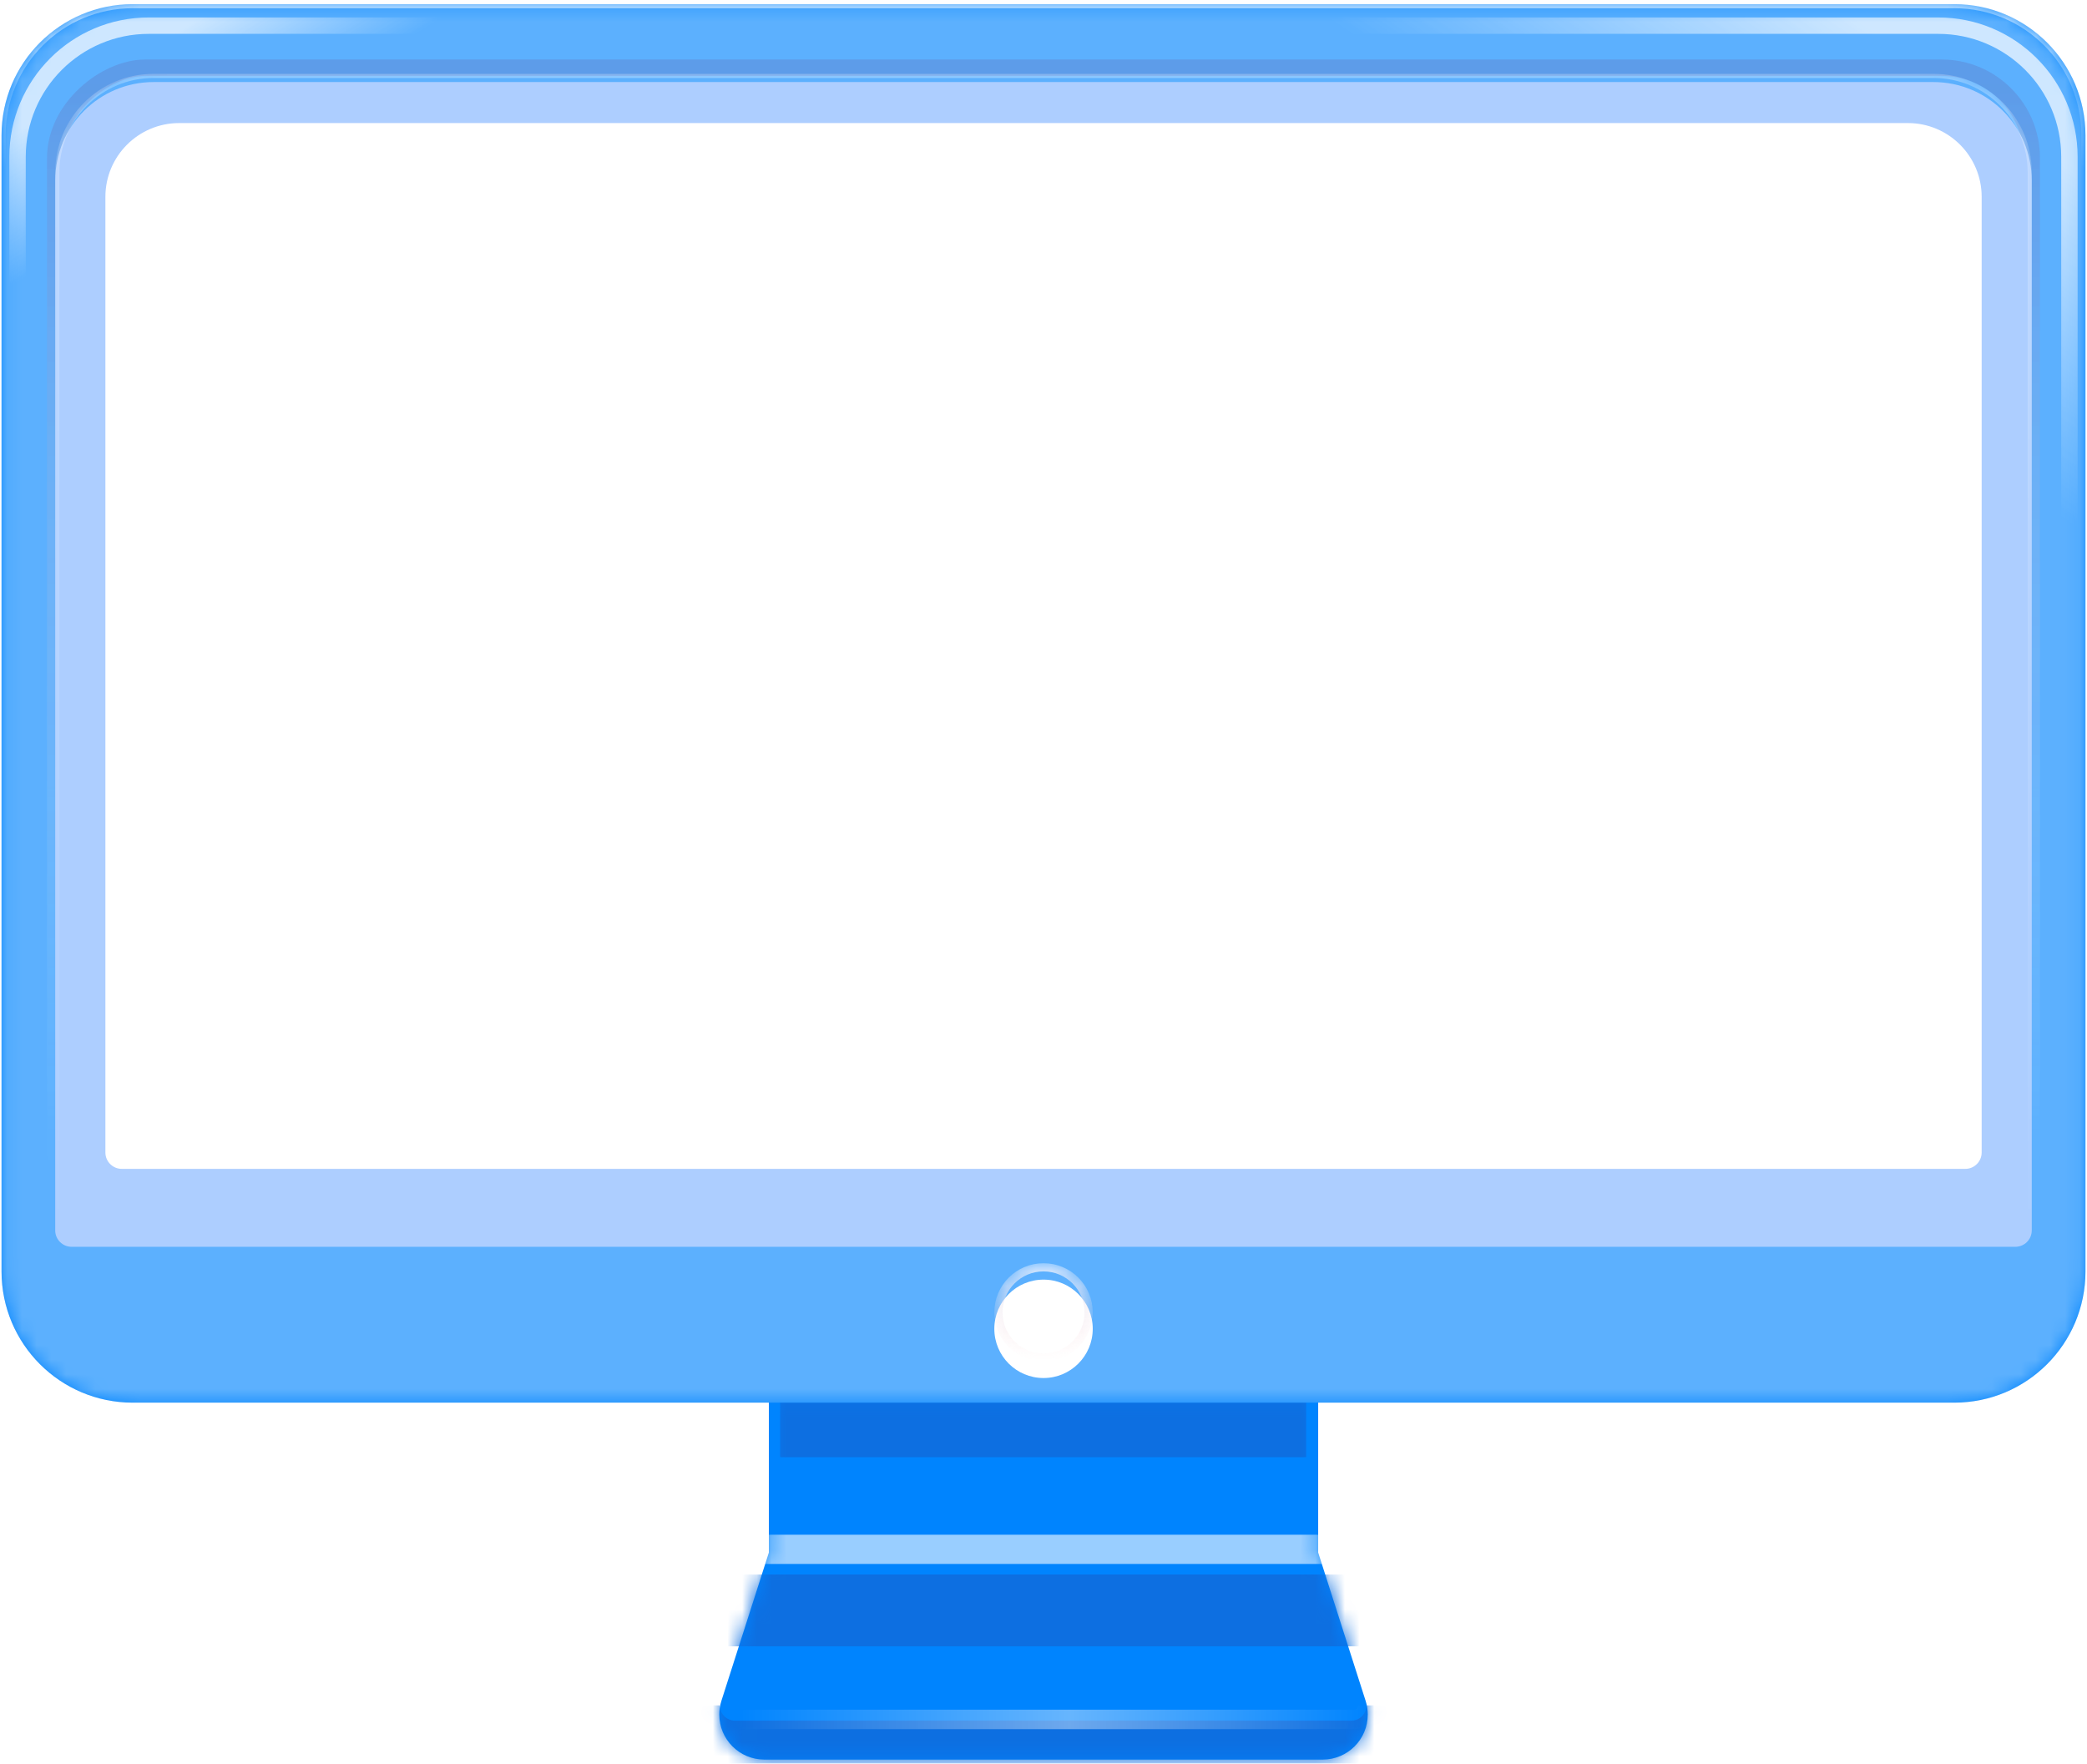 <svg width="142" height="120" viewBox="0 0 142 120" fill="none" xmlns="http://www.w3.org/2000/svg">
<g clip-path="url(#clip0_8090_19776)">
<path d="M52.314 95.084H89.689V105.629L92.917 115.72C93.014 116.022 93.063 116.337 93.063 116.654V116.654C93.063 118.346 91.691 119.719 89.998 119.719H52.004C50.312 119.719 48.94 118.346 48.94 116.654V116.654C48.94 116.337 48.989 116.022 49.085 115.72L52.314 105.629V95.084Z" fill="#0084FE"/>
<mask id="mask0_8090_19776" style="mask-type:alpha" maskUnits="userSpaceOnUse" x="48" y="95" width="46" height="25">
<path d="M52.316 95.084H89.691V105.629L92.919 115.72C93.016 116.022 93.065 116.337 93.065 116.654V116.654C93.065 118.346 91.693 119.719 90 119.719H52.006C50.314 119.719 48.941 118.346 48.941 116.654V116.654C48.941 116.337 48.991 116.022 49.087 115.72L52.316 105.629V95.084Z" fill="#FF2B2A"/>
</mask>
<g mask="url(#mask0_8090_19776)">
<g filter="url(#filter0_f_8090_19776)">
<path d="M95.627 116.032V116.032C95.627 118.068 93.976 119.719 91.94 119.719H50.015C47.979 119.719 46.328 118.068 46.328 116.032V116.032" stroke="#0D6FE1" stroke-width="5.301"/>
</g>
<g opacity="0.4" filter="url(#filter1_f_8090_19776)">
<path d="M93.065 116.032V116.032C93.065 116.558 92.639 116.984 92.112 116.984H49.894C49.368 116.984 48.941 116.558 48.941 116.032V116.032" stroke="url(#paint0_linear_8090_19776)" stroke-width="1.325"/>
</g>
<g filter="url(#filter2_f_8090_19776)">
<rect x="33.394" y="107.125" width="68.521" height="4.888" fill="#0D6FE1"/>
</g>
<g filter="url(#filter3_f_8090_19776)">
<rect x="53.08" y="91.024" width="35.793" height="8.12" fill="#0D6FE1"/>
</g>
<g opacity="0.6" filter="url(#filter4_f_8090_19776)">
<path d="M49.212 105.413H92.794" stroke="white" stroke-width="1.988"/>
</g>
</g>
<path d="M9.03 95.433C4.1 95.433 0.104 91.436 0.104 86.507L0.104 9.207C0.104 4.278 4.1 0.281 9.03 0.281L132.971 0.281C137.9 0.281 141.896 4.278 141.896 9.207L141.896 86.507C141.896 91.436 137.9 95.433 132.97 95.433L9.03 95.433Z" fill="#0084FE"/>
<mask id="mask1_8090_19776" style="mask-type:alpha" maskUnits="userSpaceOnUse" x="0" y="0" width="142" height="96">
<path d="M9.03 95.433C4.1 95.433 0.104 91.436 0.104 86.507L0.104 9.207C0.104 4.278 4.1 0.281 9.03 0.281L132.971 0.281C137.9 0.281 141.896 4.278 141.896 9.207L141.896 86.507C141.896 91.436 137.9 95.433 132.97 95.433L9.03 95.433Z" fill="#FF2B2A"/>
</mask>
<g mask="url(#mask1_8090_19776)">
<g opacity="0.7" filter="url(#filter5_f_8090_19776)">
<path d="M10.12 95.433C5.191 95.433 1.194 91.436 1.194 86.507L1.194 10.672C1.194 5.743 5.191 1.746 10.12 1.746L131.878 1.746C136.808 1.746 140.804 5.743 140.804 10.672L140.804 86.507C140.804 91.436 136.808 95.433 131.878 95.433L10.12 95.433Z" stroke="url(#paint1_linear_8090_19776)" stroke-width="1.116"/>
</g>
<g filter="url(#filter6_f_8090_19776)">
<path d="M9.03 95.433C4.1 95.433 0.104 91.436 0.104 86.507L0.104 9.207C0.104 4.278 4.1 0.281 9.03 0.281L132.971 0.281C137.9 0.281 141.896 4.278 141.896 9.207L141.896 86.507C141.896 91.436 137.9 95.433 132.97 95.433L9.03 95.433Z" stroke="url(#paint2_linear_8090_19776)" stroke-width="0.558"/>
</g>
<g opacity="0.7" filter="url(#filter7_f_8090_19776)">
<path d="M10.12 95.433C5.191 95.433 1.194 91.436 1.194 86.507L1.194 10.672C1.194 5.743 5.191 1.746 10.12 1.746L131.878 1.746C136.808 1.746 140.804 5.743 140.804 10.672L140.804 86.507C140.804 91.436 136.808 95.433 131.878 95.433L10.12 95.433Z" stroke="url(#paint3_linear_8090_19776)" stroke-width="1.116"/>
</g>
<g opacity="0.4" filter="url(#filter8_f_8090_19776)">
<rect x="3.757" y="95.433" width="90.826" height="134.484" rx="6.137" transform="rotate(-90 3.757 95.433)" stroke="url(#paint4_linear_8090_19776)" stroke-width="1.116"/>
</g>
<g filter="url(#filter9_d_8090_19776)">
<path d="M4.873 84.271C4.256 84.271 3.757 83.772 3.757 83.155L3.757 11.719C3.757 8.022 6.754 5.025 10.451 5.025L131.546 5.025C135.244 5.025 138.241 8.022 138.241 11.719L138.241 83.155C138.241 83.772 137.741 84.271 137.125 84.271L4.873 84.271Z" fill="#80B3FF"/>
</g>
<mask id="mask2_8090_19776" style="mask-type:alpha" maskUnits="userSpaceOnUse" x="3" y="5" width="136" height="80">
<path d="M4.876 84.271C4.259 84.271 3.76 83.771 3.76 83.155L3.76 11.719C3.76 8.022 6.757 5.025 10.454 5.025L131.549 5.025C135.247 5.025 138.244 8.022 138.244 11.719L138.244 83.155C138.244 83.771 137.744 84.271 137.128 84.271L4.876 84.271Z" fill="#FF8080"/>
</mask>
<g mask="url(#mask2_8090_19776)">
<g opacity="0.4" filter="url(#filter10_f_8090_19776)">
<path d="M3.899 83.155L3.899 11.719C3.899 8.099 6.834 5.164 10.454 5.164L131.549 5.164C135.17 5.164 138.104 8.099 138.104 11.719L138.104 83.155C138.104 83.694 137.667 84.131 137.128 84.131L4.876 84.131C4.336 84.131 3.899 83.694 3.899 83.155Z" stroke="url(#paint5_linear_8090_19776)" stroke-width="0.279"/>
</g>
</g>
<path opacity="0.2" d="M9.03 95.433C4.1 95.433 0.104 91.436 0.104 86.507L0.104 9.207C0.104 4.278 4.1 0.281 9.03 0.281L132.971 0.281C137.9 0.281 141.896 4.278 141.896 9.207L141.896 86.507C141.896 91.436 137.9 95.433 132.97 95.433L9.03 95.433Z" fill="white"/>
<path opacity="0.2" d="M9.03 95.433C4.1 95.433 0.104 91.436 0.104 86.507L0.104 9.207C0.104 4.278 4.1 0.281 9.03 0.281L132.971 0.281C137.9 0.281 141.896 4.278 141.896 9.207L141.896 86.507C141.896 91.436 137.9 95.433 132.97 95.433L9.03 95.433Z" fill="white"/>
</g>
<g filter="url(#filter11_d_8090_19776)">
<circle cx="71.002" cy="89.294" r="3.348" fill="white"/>
</g>
<mask id="mask3_8090_19776" style="mask-type:alpha" maskUnits="userSpaceOnUse" x="67" y="85" width="8" height="8">
<circle cx="71.002" cy="89.294" r="3.348" fill="white"/>
</mask>
<g mask="url(#mask3_8090_19776)">
<g filter="url(#filter12_f_8090_19776)">
<circle cx="71.002" cy="89.294" r="3.069" stroke="url(#paint6_linear_8090_19776)" stroke-width="0.558"/>
</g>
</g>
<g filter="url(#filter13_d_8090_19776)">
<path d="M8.287 79.527C7.67 79.527 7.171 79.028 7.171 78.412L7.171 13.394C7.171 10.621 9.419 8.373 12.192 8.373L129.812 8.373C132.585 8.373 134.833 10.621 134.833 13.394L134.833 78.412C134.833 79.028 134.334 79.527 133.718 79.527L8.287 79.527Z" fill="white"/>
</g>
</g>
<defs>
<filter id="filter0_f_8090_19776" x="43.346" y="115.7" width="55.262" height="7" filterUnits="userSpaceOnUse" color-interpolation-filters="sRGB">
<feFlood flood-opacity="0" result="BackgroundImageFix"/>
<feBlend mode="normal" in="SourceGraphic" in2="BackgroundImageFix" result="shape"/>
<feGaussianBlur stdDeviation="0.166" result="effect1_foregroundBlur_8090_19776"/>
</filter>
<filter id="filter1_f_8090_19776" x="46.953" y="114.706" width="48.1" height="4.266" filterUnits="userSpaceOnUse" color-interpolation-filters="sRGB">
<feFlood flood-opacity="0" result="BackgroundImageFix"/>
<feBlend mode="normal" in="SourceGraphic" in2="BackgroundImageFix" result="shape"/>
<feGaussianBlur stdDeviation="0.663" result="effect1_foregroundBlur_8090_19776"/>
</filter>
<filter id="filter2_f_8090_19776" x="29.087" y="102.818" width="77.135" height="13.502" filterUnits="userSpaceOnUse" color-interpolation-filters="sRGB">
<feFlood flood-opacity="0" result="BackgroundImageFix"/>
<feBlend mode="normal" in="SourceGraphic" in2="BackgroundImageFix" result="shape"/>
<feGaussianBlur stdDeviation="2.153" result="effect1_foregroundBlur_8090_19776"/>
</filter>
<filter id="filter3_f_8090_19776" x="48.773" y="86.717" width="44.407" height="16.734" filterUnits="userSpaceOnUse" color-interpolation-filters="sRGB">
<feFlood flood-opacity="0" result="BackgroundImageFix"/>
<feBlend mode="normal" in="SourceGraphic" in2="BackgroundImageFix" result="shape"/>
<feGaussianBlur stdDeviation="2.153" result="effect1_foregroundBlur_8090_19776"/>
</filter>
<filter id="filter4_f_8090_19776" x="45.236" y="100.443" width="51.533" height="9.939" filterUnits="userSpaceOnUse" color-interpolation-filters="sRGB">
<feFlood flood-opacity="0" result="BackgroundImageFix"/>
<feBlend mode="normal" in="SourceGraphic" in2="BackgroundImageFix" result="shape"/>
<feGaussianBlur stdDeviation="1.988" result="effect1_foregroundBlur_8090_19776"/>
</filter>
<filter id="filter5_f_8090_19776" x="-1.316" y="-0.764" width="144.631" height="98.707" filterUnits="userSpaceOnUse" color-interpolation-filters="sRGB">
<feFlood flood-opacity="0" result="BackgroundImageFix"/>
<feBlend mode="normal" in="SourceGraphic" in2="BackgroundImageFix" result="shape"/>
<feGaussianBlur stdDeviation="0.976" result="effect1_foregroundBlur_8090_19776"/>
</filter>
<filter id="filter6_f_8090_19776" x="-0.734" y="-0.555" width="143.467" height="96.825" filterUnits="userSpaceOnUse" color-interpolation-filters="sRGB">
<feFlood flood-opacity="0" result="BackgroundImageFix"/>
<feBlend mode="normal" in="SourceGraphic" in2="BackgroundImageFix" result="shape"/>
<feGaussianBlur stdDeviation="0.279" result="effect1_foregroundBlur_8090_19776"/>
</filter>
<filter id="filter7_f_8090_19776" x="-1.316" y="-0.764" width="144.631" height="98.707" filterUnits="userSpaceOnUse" color-interpolation-filters="sRGB">
<feFlood flood-opacity="0" result="BackgroundImageFix"/>
<feBlend mode="normal" in="SourceGraphic" in2="BackgroundImageFix" result="shape"/>
<feGaussianBlur stdDeviation="0.976" result="effect1_foregroundBlur_8090_19776"/>
</filter>
<filter id="filter8_f_8090_19776" x="2.083" y="2.933" width="137.831" height="94.173" filterUnits="userSpaceOnUse" color-interpolation-filters="sRGB">
<feFlood flood-opacity="0" result="BackgroundImageFix"/>
<feBlend mode="normal" in="SourceGraphic" in2="BackgroundImageFix" result="shape"/>
<feGaussianBlur stdDeviation="0.558" result="effect1_foregroundBlur_8090_19776"/>
</filter>
<filter id="filter9_d_8090_19776" x="3.199" y="5.025" width="135.6" height="80.362" filterUnits="userSpaceOnUse" color-interpolation-filters="sRGB">
<feFlood flood-opacity="0" result="BackgroundImageFix"/>
<feColorMatrix in="SourceAlpha" type="matrix" values="0 0 0 0 0 0 0 0 0 0 0 0 0 0 0 0 0 0 127 0" result="hardAlpha"/>
<feOffset dy="0.558"/>
<feGaussianBlur stdDeviation="0.279"/>
<feComposite in2="hardAlpha" operator="out"/>
<feColorMatrix type="matrix" values="0 0 0 0 0.041 0 0 0 0 0.324 0 0 0 0 0.874 0 0 0 1 0"/>
<feBlend mode="normal" in2="BackgroundImageFix" result="effect1_dropShadow_8090_19776"/>
<feBlend mode="normal" in="SourceGraphic" in2="effect1_dropShadow_8090_19776" result="shape"/>
</filter>
<filter id="filter10_f_8090_19776" x="3.202" y="4.467" width="135.6" height="80.362" filterUnits="userSpaceOnUse" color-interpolation-filters="sRGB">
<feFlood flood-opacity="0" result="BackgroundImageFix"/>
<feBlend mode="normal" in="SourceGraphic" in2="BackgroundImageFix" result="shape"/>
<feGaussianBlur stdDeviation="0.279" result="effect1_foregroundBlur_8090_19776"/>
</filter>
<filter id="filter11_d_8090_19776" x="66.538" y="85.945" width="8.929" height="8.928" filterUnits="userSpaceOnUse" color-interpolation-filters="sRGB">
<feFlood flood-opacity="0" result="BackgroundImageFix"/>
<feColorMatrix in="SourceAlpha" type="matrix" values="0 0 0 0 0 0 0 0 0 0 0 0 0 0 0 0 0 0 127 0" result="hardAlpha"/>
<feOffset dy="1.116"/>
<feGaussianBlur stdDeviation="0.558"/>
<feComposite in2="hardAlpha" operator="out"/>
<feColorMatrix type="matrix" values="0 0 0 0 0.041 0 0 0 0 0.474 0 0 0 0 0.874 0 0 0 1 0"/>
<feBlend mode="normal" in2="BackgroundImageFix" result="effect1_dropShadow_8090_19776"/>
<feBlend mode="normal" in="SourceGraphic" in2="effect1_dropShadow_8090_19776" result="shape"/>
</filter>
<filter id="filter12_f_8090_19776" x="67.374" y="85.666" width="7.255" height="7.255" filterUnits="userSpaceOnUse" color-interpolation-filters="sRGB">
<feFlood flood-opacity="0" result="BackgroundImageFix"/>
<feBlend mode="normal" in="SourceGraphic" in2="BackgroundImageFix" result="shape"/>
<feGaussianBlur stdDeviation="0.139" result="effect1_foregroundBlur_8090_19776"/>
</filter>
<filter id="filter13_d_8090_19776" x="5.183" y="6.385" width="131.638" height="75.13" filterUnits="userSpaceOnUse" color-interpolation-filters="sRGB">
<feFlood flood-opacity="0" result="BackgroundImageFix"/>
<feColorMatrix in="SourceAlpha" type="matrix" values="0 0 0 0 0 0 0 0 0 0 0 0 0 0 0 0 0 0 127 0" result="hardAlpha"/>
<feOffset/>
<feGaussianBlur stdDeviation="0.994"/>
<feComposite in2="hardAlpha" operator="out"/>
<feColorMatrix type="matrix" values="0 0 0 0 0.313 0 0 0 0 0.495 0 0 0 0 0.963 0 0 0 1 0"/>
<feBlend mode="normal" in2="BackgroundImageFix" result="effect1_dropShadow_8090_19776"/>
<feBlend mode="normal" in="SourceGraphic" in2="effect1_dropShadow_8090_19776" result="shape"/>
</filter>
<linearGradient id="paint0_linear_8090_19776" x1="50.221" y1="116.984" x2="93.065" y2="116.984" gradientUnits="userSpaceOnUse">
<stop stop-color="white" stop-opacity="0"/>
<stop offset="0.526" stop-color="white"/>
<stop offset="1" stop-color="white" stop-opacity="0"/>
</linearGradient>
<linearGradient id="paint1_linear_8090_19776" x1="6.753" y1="5.444" x2="11.357" y2="12.838" gradientUnits="userSpaceOnUse">
<stop stop-color="white"/>
<stop offset="1" stop-color="white" stop-opacity="0"/>
</linearGradient>
<linearGradient id="paint2_linear_8090_19776" x1="10.425" y1="-2.09" x2="10.425" y2="11.546" gradientUnits="userSpaceOnUse">
<stop stop-color="white"/>
<stop offset="1" stop-color="white" stop-opacity="0"/>
</linearGradient>
<linearGradient id="paint3_linear_8090_19776" x1="134.97" y1="7.257" x2="123.669" y2="23.86" gradientUnits="userSpaceOnUse">
<stop stop-color="white"/>
<stop offset="1" stop-color="white" stop-opacity="0"/>
</linearGradient>
<linearGradient id="paint4_linear_8090_19776" x1="93.917" y1="144.746" x2="19.805" y2="144.746" gradientUnits="userSpaceOnUse">
<stop stop-color="#0532A7"/>
<stop offset="1" stop-color="white" stop-opacity="0"/>
</linearGradient>
<linearGradient id="paint5_linear_8090_19776" x1="71.002" y1="5.722" x2="71.002" y2="84.271" gradientUnits="userSpaceOnUse">
<stop stop-color="white"/>
<stop offset="1" stop-color="white" stop-opacity="0"/>
</linearGradient>
<linearGradient id="paint6_linear_8090_19776" x1="71.002" y1="85.945" x2="71.002" y2="92.642" gradientUnits="userSpaceOnUse">
<stop stop-color="#DBEBFF"/>
<stop offset="1" stop-color="#FFDBDB" stop-opacity="0"/>
</linearGradient>
<clipPath id="clip0_8090_19776">
<rect width="142" height="120" fill="white"/>
</clipPath>
</defs>
</svg>

